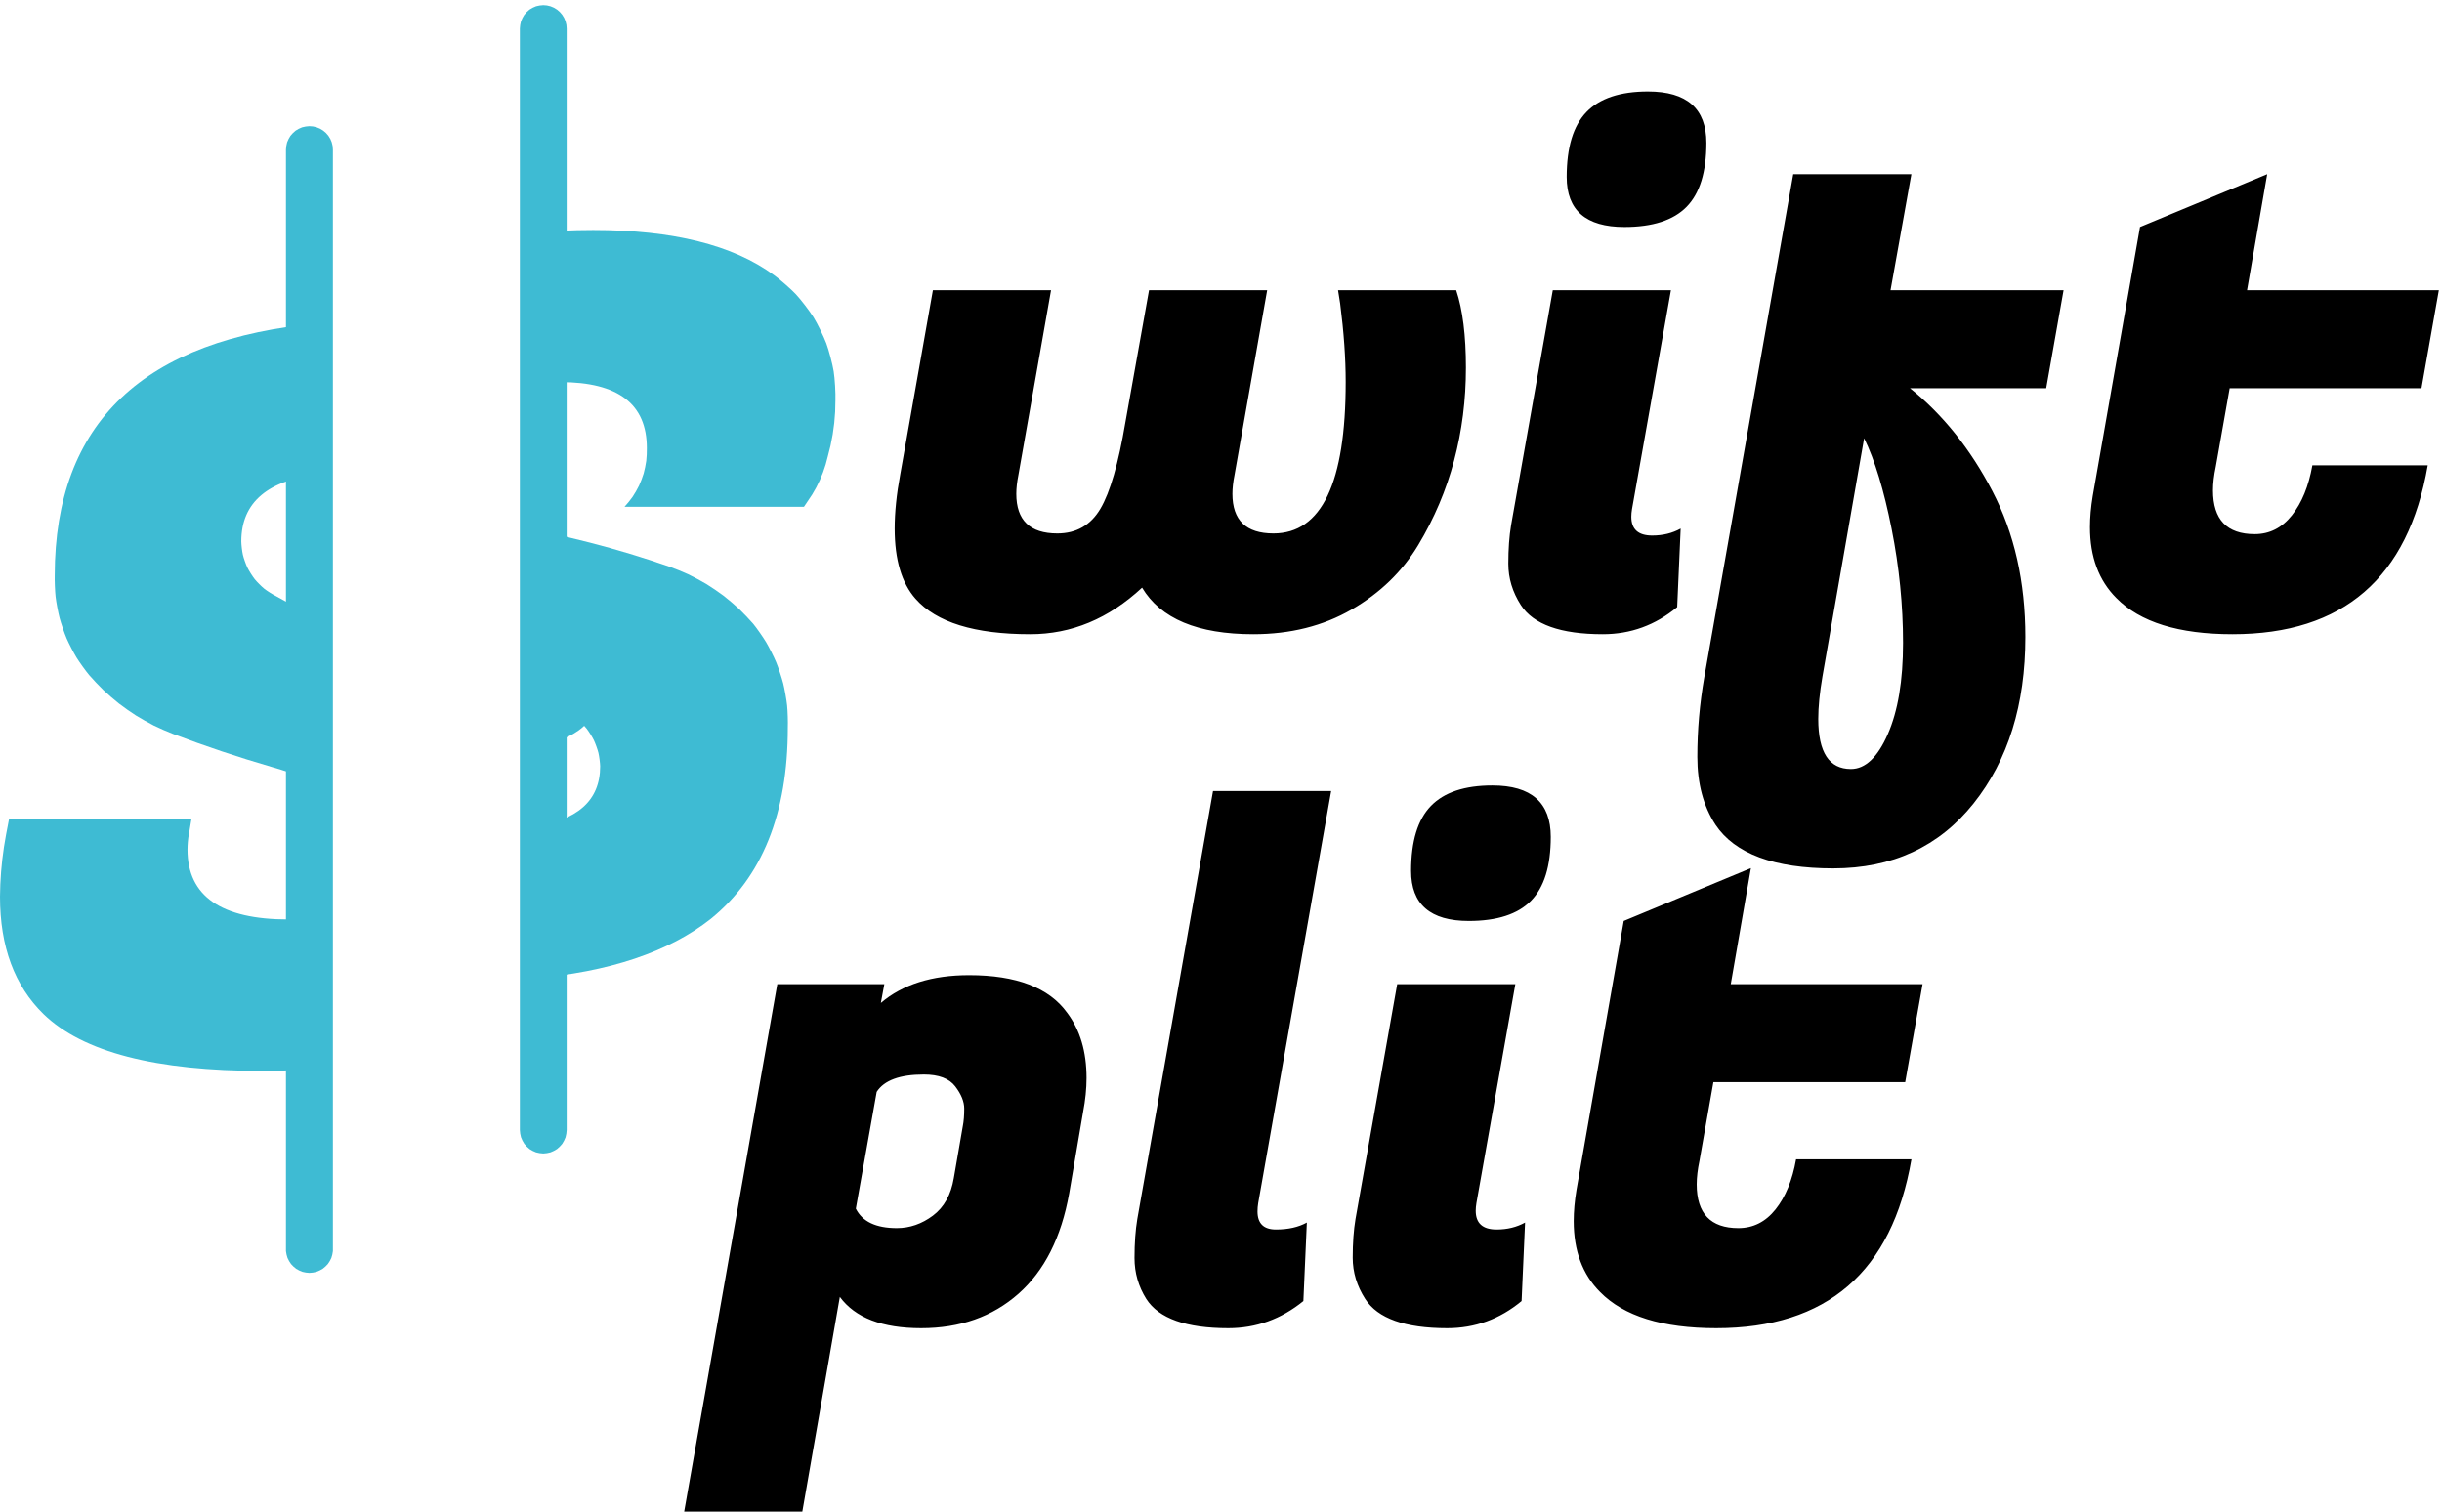 <?xml version="1.0" encoding="UTF-8" standalone="yes"?>
<!DOCTYPE svg PUBLIC "-//W3C//DTD SVG 1.1//EN" "http://www.w3.org/Graphics/SVG/1.1/DTD/svg11.dtd">

<svg width="504" height="312" viewBox="0 0 504 312" xmlns="http://www.w3.org/2000/svg" xmlns:xlink="http://www.w3.org/1999/xlink" version="1.1" baseProfile="full">
    <g transform="scale(1,-1) translate(0,-312)">
        <path d="M 6.124 238.941 C 5.744 238.941 4.993 238.822 4.632 238.705 C 4.27 238.587 3.593 238.242 3.285 238.019 C 2.978 237.795 2.44 237.258 2.216 236.95 C 1.993 236.643 1.648 235.965 1.53 235.604 C 1.413 235.242 1.294 234.491 1.294 234.111 L 1.294 6.753 C 1.294 6.373 1.413 5.622 1.53 5.261 C 1.648 4.899 1.993 4.222 2.216 3.914 C 2.44 3.606 2.978 3.069 3.285 2.845 C 3.593 2.622 4.27 2.277 4.632 2.159 C 4.993 2.042 5.744 1.923 6.124 1.923 C 6.504 1.923 7.255 2.042 7.617 2.159 C 7.978 2.277 8.656 2.622 8.963 2.845 C 9.271 3.069 9.809 3.606 10.032 3.914 C 10.256 4.222 10.601 4.899 10.718 5.261 C 10.836 5.622 10.955 6.373 10.955 6.753 L 10.955 234.111 C 10.955 234.301 10.925 234.679 10.895 234.867 C 10.865 235.054 10.777 235.423 10.718 235.604 C 10.66 235.784 10.514 236.135 10.428 236.304 C 10.342 236.473 10.144 236.797 10.032 236.95 C 9.921 237.104 9.674 237.392 9.54 237.526 C 9.406 237.661 9.117 237.907 8.963 238.019 C 8.81 238.13 8.486 238.329 8.317 238.415 C 8.148 238.501 7.797 238.646 7.617 238.705 C 7.436 238.763 7.067 238.852 6.88 238.882 C 6.692 238.911 6.314 238.941 6.124 238.941 Z" transform="scale(1,1) translate(106,72)" fill="#3ebbd3" opacity="1"></path>
        <path d="M 5.849 237.957 C 5.469 237.957 4.718 237.838 4.356 237.72 C 3.995 237.603 3.317 237.258 3.01 237.034 C 2.702 236.811 2.165 236.273 1.941 235.966 C 1.718 235.658 1.372 234.981 1.255 234.619 C 1.138 234.258 1.019 233.507 1.019 233.127 L 1.019 5.769 C 1.046 5.406 1.209 4.697 1.342 4.358 C 1.475 4.019 1.839 3.389 2.066 3.105 C 2.293 2.821 2.827 2.326 3.127 2.121 C 3.428 1.916 4.084 1.601 4.432 1.493 C 4.779 1.386 5.499 1.278 5.863 1.278 C 6.227 1.278 6.946 1.386 7.294 1.493 C 7.642 1.601 8.297 1.916 8.598 2.121 C 8.899 2.326 9.433 2.821 9.66 3.105 C 9.887 3.389 10.251 4.019 10.384 4.358 C 10.517 4.697 10.68 5.406 10.707 5.769 L 10.707 233.127 C 10.707 233.317 10.677 233.697 10.647 233.885 C 10.617 234.073 10.528 234.443 10.469 234.624 C 10.41 234.806 10.264 235.157 10.177 235.327 C 10.09 235.496 9.89 235.821 9.778 235.975 C 9.666 236.129 9.418 236.418 9.282 236.552 C 9.147 236.686 8.857 236.933 8.702 237.044 C 8.548 237.156 8.222 237.353 8.052 237.439 C 7.882 237.525 7.53 237.669 7.348 237.727 C 7.167 237.785 6.796 237.872 6.608 237.901 C 6.419 237.93 6.039 237.958 5.849 237.957 Z" transform="scale(1,1) translate(58,48)" fill="#3ebbd3" opacity="1"></path>
        <path d="M 15.867 14.418 C 15.851 15.119 15.67 16.511 15.505 17.193 C 15.339 17.874 14.864 19.195 14.556 19.825 C 14.249 20.456 13.502 21.644 13.067 22.194 C 12.631 22.744 11.647 23.744 11.104 24.188 C 10.561 24.633 9.386 25.399 8.76 25.717 C 8.421 25.922 7.736 26.325 7.391 26.521 C 7.046 26.717 6.351 27.101 6 27.287 C 5.65 27.474 4.944 27.838 4.589 28.015 C 4.234 28.192 3.518 28.537 3.158 28.704 C 2.798 28.871 2.074 29.196 1.709 29.353 L 1.709 1.898 C 11.092 3.147 15.867 7.284 15.867 14.418 Z" transform="scale(1,1) translate(108,156)" fill="#3ebbd3" opacity="1"></path>
        <path d="M 61.518 33.226 Q 40.698 33.226 40.698 47.661 C 40.699 47.857 40.709 48.249 40.718 48.444 C 40.728 48.64 40.754 49.03 40.77 49.225 C 40.787 49.42 40.829 49.81 40.854 50.004 C 40.879 50.198 40.936 50.586 40.969 50.779 C 41.001 50.972 41.074 51.356 41.114 51.548 L 41.531 54.046 L 3.888 54.046 L 3.249 50.715 C 3.13 50.084 2.914 48.817 2.818 48.182 C 2.721 47.547 2.551 46.274 2.477 45.635 C 2.403 44.997 2.278 43.719 2.227 43.078 C 2.175 42.438 2.096 41.156 2.068 40.514 C 2.039 39.872 2.005 38.588 2 37.945 Q 2 22.455 10.994 13.683 Q 23.126 1.94 56.188 1.968 C 60.408 1.968 64.35 2.162 68.153 2.467 L 68.153 33.698 C 67.823 33.651 67.163 33.567 66.832 33.529 C 66.502 33.492 65.839 33.426 65.508 33.397 C 65.176 33.369 64.512 33.322 64.18 33.303 C 63.847 33.284 63.182 33.255 62.85 33.246 C 62.517 33.236 61.851 33.226 61.518 33.226 Z" transform="scale(1,1) translate(-2,89)" fill="#3ebbd3" opacity="1"></path>
        <path d="M 51.761 49.198 Q 39.13 58.526 14.423 58.526 C 9.926 58.526 5.734 58.304 1.709 57.943 L 1.709 26.796 C 2.008 26.828 2.606 26.887 2.905 26.913 C 3.204 26.939 3.803 26.985 4.103 27.005 C 4.403 27.025 5.003 27.058 5.303 27.072 C 5.603 27.085 6.203 27.106 6.504 27.113 C 6.804 27.12 7.405 27.128 7.705 27.129 C 19.587 27.129 25.5 22.604 25.5 13.526 C 25.522 12.86 25.461 11.528 25.378 10.867 C 25.295 10.206 25.024 8.9 24.838 8.26 C 24.651 7.621 24.178 6.374 23.893 5.772 C 23.607 5.17 22.943 4.014 22.566 3.464 C 22.189 2.914 21.351 1.878 20.892 1.395 L 57.924 1.395 L 59.617 3.921 C 59.841 4.283 60.265 5.02 60.464 5.395 C 60.664 5.771 61.038 6.534 61.213 6.922 C 61.388 7.31 61.711 8.096 61.86 8.494 C 62.009 8.893 62.28 9.699 62.402 10.106 C 62.524 10.513 62.742 11.335 62.837 11.75 C 62.997 12.316 63.285 13.458 63.413 14.033 C 63.541 14.608 63.764 15.764 63.86 16.345 C 63.956 16.927 64.115 18.094 64.178 18.679 C 64.241 19.265 64.334 20.439 64.364 21.027 C 64.395 21.615 64.422 22.792 64.42 23.381 C 64.479 24.879 64.299 27.873 64.062 29.353 C 63.825 30.834 63.061 33.733 62.537 35.138 C 62.013 36.543 60.693 39.236 59.903 40.51 C 59.113 41.784 57.289 44.165 56.264 45.259 C 55.238 46.353 52.982 48.327 51.761 49.198 Z" transform="scale(1,1) translate(108,206)" fill="#3ebbd3" opacity="1"></path>
        <path d="M 1.298 44.293 C 1.261 43.177 1.349 40.947 1.475 39.838 C 1.6 38.729 2.012 36.536 2.298 35.457 C 2.583 34.378 3.311 32.268 3.75 31.243 C 4.19 30.217 5.216 28.235 5.8 27.284 C 6.385 26.333 7.689 24.522 8.405 23.667 C 9.098 22.856 10.564 21.306 11.335 20.569 C 12.105 19.832 13.719 18.437 14.56 17.781 C 15.401 17.125 17.146 15.898 18.048 15.33 C 18.951 14.761 20.81 13.716 21.765 13.241 C 22.72 12.766 24.674 11.912 25.672 11.535 C 32.446 8.954 39.191 6.705 45.965 4.734 C 46.486 4.587 47.525 4.277 48.042 4.115 C 48.559 3.954 49.588 3.615 50.101 3.439 C 50.613 3.263 51.633 2.896 52.14 2.706 C 52.647 2.515 53.656 2.12 54.158 1.916 C 54.66 1.711 55.657 1.288 56.153 1.07 L 56.153 35.77 C 55.672 35.936 54.716 36.286 54.242 36.47 C 53.767 36.654 52.826 37.04 52.359 37.243 C 51.892 37.445 50.966 37.867 50.507 38.088 C 50.048 38.308 49.139 38.766 48.69 39.004 C 48.24 39.242 47.349 39.735 46.909 39.99 C 46.277 40.297 45.09 41.048 44.541 41.487 C 43.993 41.926 43 42.92 42.561 43.469 C 42.123 44.018 41.374 45.206 41.067 45.838 C 40.761 46.47 40.292 47.795 40.132 48.479 C 39.973 49.163 39.807 50.558 39.802 51.26 C 39.802 59.367 45.354 63.975 56.153 65.141 L 56.153 96.316 Q 1.354 91.485 1.298 44.293 Z" transform="scale(1,1) translate(10,149)" fill="#3ebbd3" opacity="1"></path>
        <path d="M 8.76 56.144 C 9.386 55.826 10.561 55.06 11.104 54.615 C 11.647 54.171 12.631 53.171 13.067 52.621 C 13.502 52.071 14.249 50.883 14.556 50.252 C 14.864 49.622 15.339 48.301 15.505 47.62 C 15.67 46.938 15.851 45.547 15.867 44.845 C 15.867 37.711 11.092 33.574 1.709 32.325 L 1.709 1.011 C 17.755 2.344 30.108 6.564 38.686 13.337 Q 54.593 26.218 54.593 52.785 C 54.641 53.94 54.57 56.252 54.45 57.402 C 54.331 58.552 53.926 60.829 53.642 61.95 C 53.358 63.071 52.628 65.265 52.185 66.333 C 51.741 67.401 50.702 69.467 50.109 70.46 C 49.516 71.453 48.189 73.347 47.458 74.243 C 46.767 75.052 45.3 76.592 44.526 77.323 C 43.753 78.053 42.131 79.43 41.285 80.074 C 40.438 80.718 38.679 81.915 37.769 82.466 C 36.86 83.017 34.984 84.021 34.021 84.472 C 33.057 84.923 31.086 85.723 30.08 86.069 C 29.076 86.419 27.061 87.097 26.05 87.425 C 25.039 87.754 23.011 88.39 21.993 88.698 C 20.976 89.006 18.934 89.6 17.911 89.887 C 16.887 90.173 14.834 90.725 13.804 90.991 C 12.775 91.256 10.711 91.766 9.676 92.01 C 9.271 92.108 8.462 92.314 8.058 92.421 C 7.655 92.528 6.85 92.75 6.449 92.865 C 6.048 92.98 5.248 93.219 4.849 93.343 C 4.45 93.466 3.656 93.722 3.26 93.854 C 2.864 93.985 2.075 94.257 1.681 94.397 L 1.681 59.78 C 2.047 59.623 2.775 59.299 3.136 59.132 C 3.498 58.964 4.216 58.62 4.573 58.443 C 4.929 58.266 5.638 57.902 5.989 57.715 C 6.341 57.528 7.039 57.145 7.386 56.948 C 7.732 56.752 8.419 56.35 8.76 56.144 Z" transform="scale(1,1) translate(108,109)" fill="#3ebbd3" opacity="1"></path>
        <path d="M 117.541 121.097 Q 119.549 115.073 119.549 105.105 Q 119.549 95.137 117.111 85.957 Q 114.673 76.778 109.724 68.531 Q 104.776 60.284 95.955 55.192 Q 87.134 50.1 75.66 50.1 Q 58.449 50.1 52.712 59.71 Q 42.385 50.1 29.62 50.1 Q 12.408 50.1 5.954 57.415 Q 1.651 62.292 1.651 71.901 Q 1.651 76.921 2.799 83.089 L 9.54 121.097 L 33.923 121.097 L 27.182 82.945 Q 26.751 80.794 26.751 79.073 Q 26.751 70.897 35.213 70.897 Q 41.094 70.897 44.106 75.989 Q 47.118 81.081 49.269 93.846 L 54.146 121.097 L 78.529 121.097 L 71.788 82.945 Q 71.357 80.794 71.357 79.073 Q 71.357 70.897 79.82 70.897 Q 94.736 70.897 94.736 102.165 Q 94.736 109.479 93.589 118.372 L 93.158 121.097 Z M 157.988 70.467 Q 161.287 70.467 163.869 71.901 L 163.151 55.694 Q 156.41 50.1 147.805 50.1 Q 134.753 50.1 130.88 56.124 Q 128.298 60.14 128.298 64.658 Q 128.298 69.176 128.872 72.618 L 137.478 121.097 L 161.861 121.097 L 153.829 75.917 Q 153.685 75.057 153.685 74.34 Q 153.685 70.467 157.988 70.467 Z M 140.346 144.476 Q 140.346 153.655 144.434 157.886 Q 148.522 162.118 157.127 162.118 Q 169.175 162.118 169.175 151.504 Q 169.175 142.468 165.088 138.308 Q 161 134.149 152.251 134.149 Q 140.346 134.149 140.346 144.476 Z M 235.009 49.526 Q 235.009 28.586 224.324 15.175 Q 213.638 1.765 195.351 1.765 Q 177.064 1.765 171.04 10.801 Q 167.311 16.538 167.311 24.785 Q 167.311 33.032 168.745 41.208 L 187.104 145.05 L 211.487 145.05 L 207.184 121.097 L 242.897 121.097 L 239.312 100.874 L 211.2 100.874 Q 221.383 92.698 228.196 79.646 Q 235.009 66.594 235.009 49.526 Z M 199.008 22.275 Q 203.455 22.275 206.61 29.447 Q 209.766 36.618 209.766 48.307 Q 209.766 59.997 207.399 71.901 Q 205.032 83.806 201.734 90.547 L 193.128 41.351 Q 192.267 36.331 192.267 32.602 Q 192.267 22.275 199.008 22.275 Z M 277.751 50.1 Q 261.113 50.1 253.798 57.558 Q 248.348 63.009 248.348 72.188 Q 248.348 75.2 248.921 78.642 L 258.675 134.149 L 284.922 145.05 L 280.763 121.097 L 320.349 121.097 L 316.763 100.874 L 277.177 100.874 L 274.308 84.666 Q 273.735 81.941 273.735 79.79 Q 273.735 70.754 282.34 70.754 Q 286.93 70.754 290.014 74.626 Q 293.097 78.499 294.245 84.953 L 318.054 84.953 Q 312.03 50.1 277.751 50.1 Z" transform="scale(1,1) translate(183,131)" opacity="1"></path>
        <path d="M 60.011 112.727 Q 74.641 112.727 80.234 104.981 Q 84.25 99.675 84.25 91.499 Q 84.25 88.2 83.533 84.471 L 80.665 67.69 Q 78.226 54.064 70.194 46.965 Q 62.162 39.865 50.114 39.865 Q 38.067 39.865 33.333 46.319 L 25.588 2 L 1.205 2 L 20.425 110.862 L 42.513 110.862 L 41.796 106.989 Q 48.537 112.727 60.011 112.727 Z M 45.095 60.519 Q 49.111 60.519 52.553 63.1 Q 55.995 65.682 56.856 70.846 L 58.72 81.603 Q 59.007 83.037 59.007 85.188 Q 59.007 87.34 57.142 89.778 Q 55.278 92.216 50.688 92.216 Q 43.23 92.216 40.935 88.631 L 36.632 64.535 Q 38.64 60.519 45.095 60.519 Z M 119.534 63.961 Q 119.534 60.232 123.335 60.232 Q 127.135 60.232 129.717 61.666 L 129 45.459 Q 122.115 39.865 113.51 39.865 Q 100.458 39.865 96.585 45.889 Q 94.147 49.762 94.147 54.351 Q 94.147 58.941 94.721 62.383 L 110.354 150.735 L 134.737 150.735 L 119.677 65.682 Q 119.534 64.822 119.534 63.961 Z M 168.873 60.232 Q 172.172 60.232 174.754 61.666 L 174.036 45.459 Q 167.295 39.865 158.69 39.865 Q 145.638 39.865 141.765 45.889 Q 139.183 49.905 139.183 54.423 Q 139.183 58.941 139.757 62.383 L 148.363 110.862 L 172.746 110.862 L 164.714 65.682 Q 164.57 64.822 164.57 64.104 Q 164.57 60.232 168.873 60.232 Z M 151.231 134.241 Q 151.231 143.42 155.319 147.651 Q 159.407 151.882 168.012 151.882 Q 180.06 151.882 180.06 141.269 Q 180.06 132.233 175.973 128.073 Q 171.885 123.914 163.136 123.914 Q 151.231 123.914 151.231 134.241 Z M 214.196 39.865 Q 197.559 39.865 190.244 47.323 Q 184.794 52.774 184.794 61.953 Q 184.794 64.965 185.367 68.407 L 195.12 123.914 L 221.368 134.814 L 217.208 110.862 L 256.795 110.862 L 253.209 90.639 L 213.623 90.639 L 210.754 74.431 Q 210.18 71.706 210.18 69.555 Q 210.18 60.519 218.786 60.519 Q 223.376 60.519 226.459 64.391 Q 229.543 68.264 230.691 74.718 L 254.5 74.718 Q 248.476 39.865 214.196 39.865 Z" transform="scale(1,1) translate(140,-2)" opacity="1"></path>
    </g>
</svg>